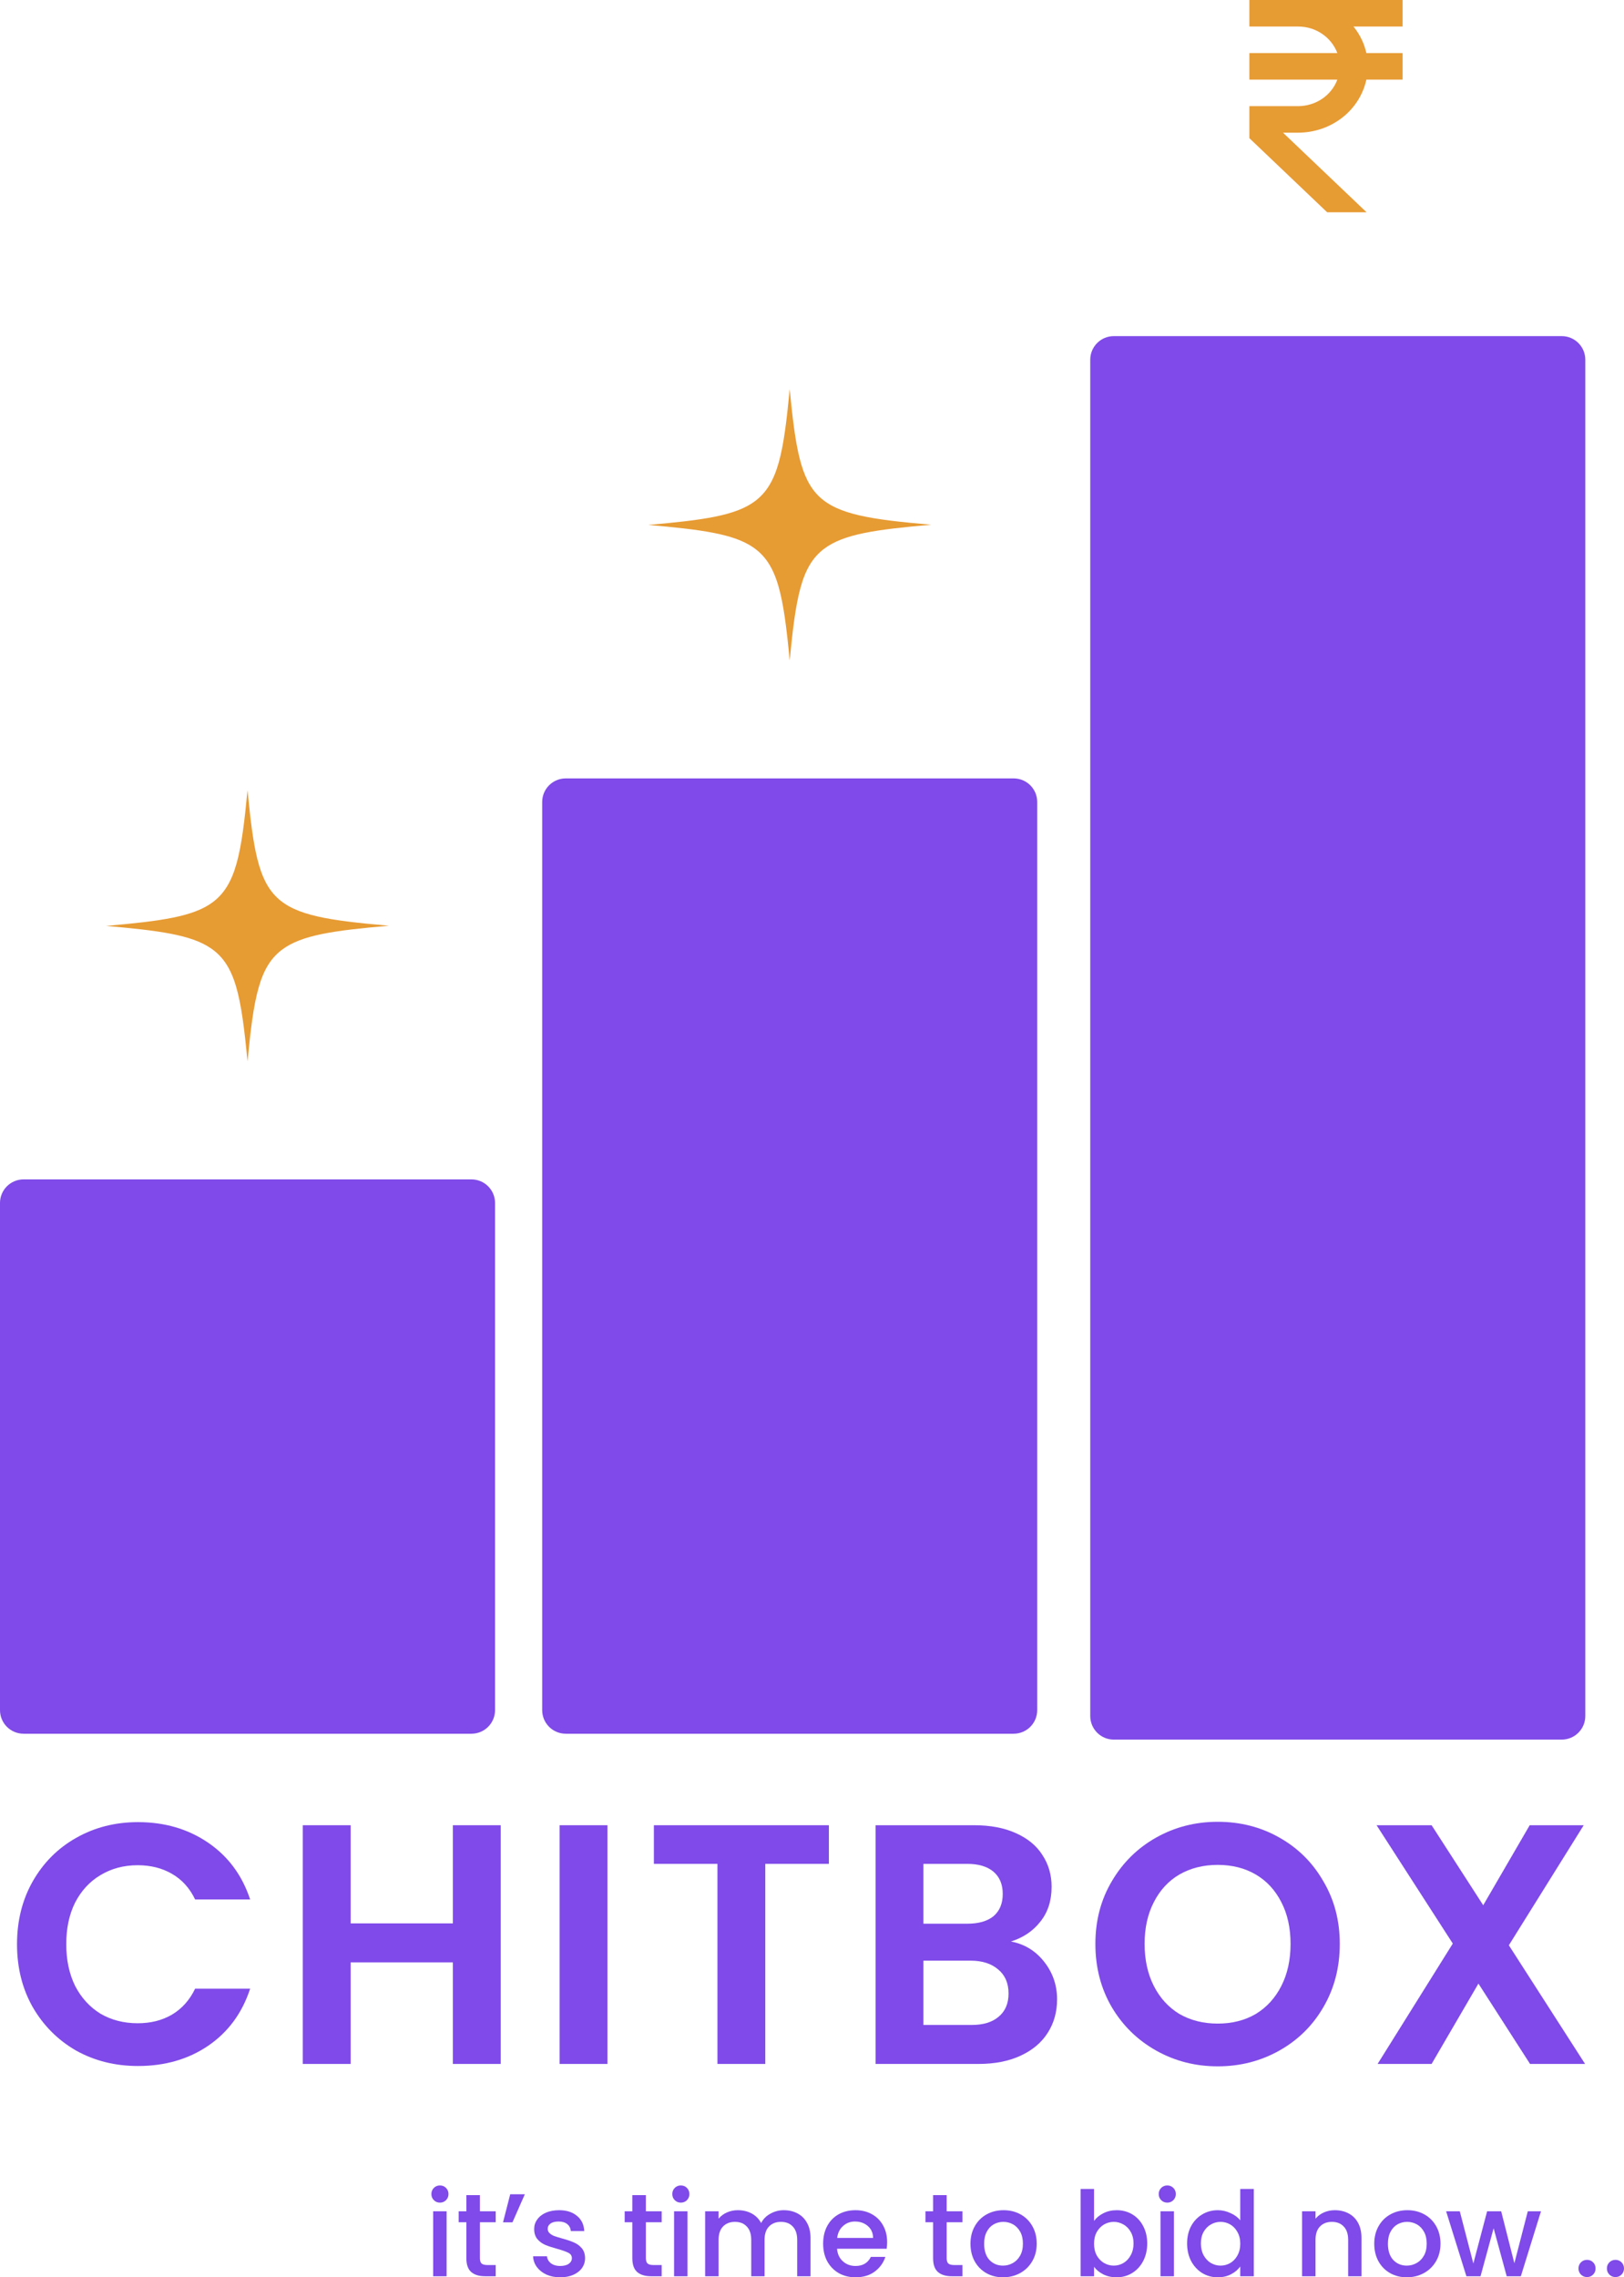 <svg width="112" height="157" viewBox="0 0 112 157" fill="none" xmlns="http://www.w3.org/2000/svg">
<path d="M75.19 24.799V118.305C75.19 119.203 75.918 119.931 76.816 119.931H107.705C108.603 119.931 109.331 119.203 109.331 118.305V24.799C109.331 23.901 108.603 23.173 107.705 23.173H76.816C75.918 23.173 75.19 23.901 75.19 24.799Z" fill="#7F4AE9"/>
<path d="M37.392 55.29V117.898C37.392 118.797 38.12 119.525 39.018 119.525H69.907C70.805 119.525 71.532 118.797 71.532 117.898V55.29C71.532 54.392 70.805 53.664 69.907 53.664H39.018C38.12 53.664 37.392 54.392 37.392 55.29Z" fill="#7F4AE9"/>
<path d="M0 82.935V117.898C0 118.797 0.728 119.525 1.626 119.525H32.515C33.413 119.525 34.141 118.797 34.141 117.898V82.935C34.141 82.037 33.413 81.309 32.515 81.309H1.626C0.728 81.309 0 82.037 0 82.935Z" fill="#7F4AE9"/>
<path d="M96.731 1.829V0H86.164V1.829H89.526C90.777 1.829 91.833 2.596 92.231 3.659H86.164V5.488H92.231C92.034 6.022 91.668 6.484 91.183 6.812C90.699 7.139 90.121 7.316 89.526 7.318H86.164V9.526L91.53 14.636H94.247L88.483 9.147H89.526C90.633 9.146 91.705 8.781 92.563 8.115C93.42 7.448 94.009 6.521 94.232 5.488H96.731V3.659H94.232C94.085 2.993 93.781 2.368 93.344 1.829H96.731Z" fill="#E79B33"/>
<path d="M1.174 134.038C1.174 132.419 1.536 130.973 2.259 129.7C2.997 128.411 3.995 127.412 5.253 126.705C6.525 125.982 7.948 125.62 9.519 125.62C11.358 125.62 12.969 126.092 14.352 127.035C15.735 127.978 16.701 129.283 17.251 130.949H13.456C13.079 130.163 12.544 129.574 11.853 129.181C11.177 128.788 10.392 128.591 9.496 128.591C8.537 128.591 7.681 128.819 6.926 129.275C6.188 129.715 5.606 130.344 5.182 131.162C4.773 131.979 4.569 132.938 4.569 134.038C4.569 135.123 4.773 136.082 5.182 136.915C5.606 137.732 6.188 138.369 6.926 138.825C7.681 139.265 8.537 139.485 9.496 139.485C10.392 139.485 11.177 139.289 11.853 138.896C12.544 138.487 13.079 137.89 13.456 137.104H17.251C16.701 138.786 15.735 140.098 14.352 141.041C12.985 141.969 11.374 142.433 9.519 142.433C7.948 142.433 6.525 142.079 5.253 141.372C3.995 140.648 2.997 139.65 2.259 138.377C1.536 137.104 1.174 135.657 1.174 134.038Z" fill="#7F4AE9"/>
<path d="M34.532 125.833V142.291H31.232V135.288H24.183V142.291H20.883V125.833H24.183V132.6H31.232V125.833H34.532Z" fill="#7F4AE9"/>
<path d="M41.893 125.833V142.291H38.593V125.833H41.893Z" fill="#7F4AE9"/>
<path d="M57.164 125.833V128.497H52.779V142.291H49.479V128.497H45.095V125.833H57.164Z" fill="#7F4AE9"/>
<path d="M69.72 133.85C70.647 134.023 71.409 134.486 72.007 135.241C72.604 135.995 72.902 136.86 72.902 137.835C72.902 138.715 72.682 139.493 72.242 140.169C71.818 140.829 71.197 141.348 70.38 141.725C69.563 142.103 68.596 142.291 67.481 142.291H60.385V125.833H67.174C68.29 125.833 69.249 126.013 70.05 126.375C70.867 126.736 71.48 127.239 71.889 127.884C72.313 128.528 72.525 129.259 72.525 130.077C72.525 131.036 72.266 131.838 71.747 132.482C71.244 133.127 70.569 133.582 69.72 133.85ZM63.685 132.623H66.703C67.488 132.623 68.093 132.451 68.518 132.105C68.942 131.743 69.154 131.232 69.154 130.572C69.154 129.912 68.942 129.401 68.518 129.039C68.093 128.678 67.488 128.497 66.703 128.497H63.685V132.623ZM67.009 139.603C67.811 139.603 68.431 139.414 68.871 139.037C69.327 138.66 69.555 138.125 69.555 137.434C69.555 136.726 69.319 136.176 68.848 135.783C68.376 135.374 67.74 135.17 66.938 135.17H63.685V139.603H67.009Z" fill="#7F4AE9"/>
<path d="M83.983 142.456C82.443 142.456 81.029 142.095 79.74 141.372C78.451 140.648 77.43 139.65 76.675 138.377C75.921 137.088 75.544 135.634 75.544 134.015C75.544 132.411 75.921 130.973 76.675 129.7C77.43 128.411 78.451 127.405 79.74 126.681C81.029 125.958 82.443 125.597 83.983 125.597C85.539 125.597 86.953 125.958 88.226 126.681C89.515 127.405 90.529 128.411 91.267 129.7C92.022 130.973 92.399 132.411 92.399 134.015C92.399 135.634 92.022 137.088 91.267 138.377C90.529 139.65 89.515 140.648 88.226 141.372C86.938 142.095 85.523 142.456 83.983 142.456ZM83.983 139.509C84.973 139.509 85.846 139.289 86.6 138.849C87.354 138.393 87.944 137.748 88.368 136.915C88.792 136.082 89.004 135.115 89.004 134.015C89.004 132.914 88.792 131.955 88.368 131.138C87.944 130.305 87.354 129.668 86.6 129.228C85.846 128.788 84.973 128.568 83.983 128.568C82.993 128.568 82.113 128.788 81.343 129.228C80.589 129.668 79.999 130.305 79.575 131.138C79.151 131.955 78.939 132.914 78.939 134.015C78.939 135.115 79.151 136.082 79.575 136.915C79.999 137.748 80.589 138.393 81.343 138.849C82.113 139.289 82.993 139.509 83.983 139.509Z" fill="#7F4AE9"/>
<path d="M105.521 142.291L101.961 136.75L98.731 142.291H95.007L100.193 133.991L94.936 125.833H98.731L102.291 131.35L105.497 125.833H109.222L104.059 134.109L109.316 142.291H105.521Z" fill="#7F4AE9"/>
<path d="M30.344 151.853C30.176 151.853 30.035 151.796 29.922 151.682C29.808 151.569 29.751 151.428 29.751 151.26C29.751 151.092 29.808 150.951 29.922 150.837C30.035 150.723 30.176 150.666 30.344 150.666C30.507 150.666 30.645 150.723 30.759 150.837C30.873 150.951 30.93 151.092 30.93 151.26C30.93 151.428 30.873 151.569 30.759 151.682C30.645 151.796 30.507 151.853 30.344 151.853ZM30.8 152.447V156.927H29.873V152.447H30.8Z" fill="#7F4AE9"/>
<path d="M33.097 153.203V155.683C33.097 155.851 33.135 155.973 33.211 156.049C33.292 156.119 33.428 156.154 33.618 156.154H34.187V156.927H33.455C33.038 156.927 32.718 156.829 32.496 156.634C32.274 156.439 32.163 156.122 32.163 155.683V153.203H31.634V152.447H32.163V151.333H33.097V152.447H34.187V153.203H33.097Z" fill="#7F4AE9"/>
<path d="M35.187 151.276H36.195L35.342 153.211H34.691L35.187 151.276Z" fill="#7F4AE9"/>
<path d="M38.635 157C38.283 157 37.966 156.938 37.684 156.813C37.408 156.683 37.188 156.509 37.026 156.293C36.863 156.07 36.776 155.824 36.766 155.553H37.725C37.741 155.742 37.83 155.902 37.993 156.032C38.161 156.157 38.37 156.219 38.619 156.219C38.879 156.219 39.08 156.171 39.22 156.073C39.367 155.97 39.44 155.84 39.44 155.683C39.44 155.515 39.359 155.39 39.196 155.309C39.039 155.227 38.787 155.138 38.44 155.04C38.104 154.948 37.83 154.859 37.619 154.772C37.408 154.685 37.223 154.553 37.066 154.374C36.914 154.195 36.839 153.959 36.839 153.666C36.839 153.428 36.909 153.211 37.05 153.016C37.191 152.815 37.391 152.658 37.651 152.544C37.917 152.43 38.221 152.374 38.562 152.374C39.071 152.374 39.48 152.504 39.789 152.764C40.104 153.019 40.272 153.368 40.293 153.813H39.367C39.35 153.612 39.269 153.452 39.123 153.333C38.977 153.214 38.779 153.154 38.529 153.154C38.286 153.154 38.099 153.2 37.969 153.292C37.839 153.384 37.773 153.506 37.773 153.658C37.773 153.777 37.817 153.878 37.904 153.959C37.99 154.04 38.096 154.105 38.221 154.154C38.345 154.198 38.529 154.254 38.773 154.325C39.098 154.412 39.364 154.501 39.57 154.593C39.781 154.68 39.963 154.81 40.114 154.984C40.266 155.157 40.345 155.387 40.35 155.675C40.35 155.929 40.28 156.157 40.139 156.358C39.998 156.558 39.797 156.715 39.537 156.829C39.283 156.943 38.982 157 38.635 157Z" fill="#7F4AE9"/>
<path d="M44.544 153.203V155.683C44.544 155.851 44.582 155.973 44.658 156.049C44.739 156.119 44.875 156.154 45.065 156.154H45.633V156.927H44.902C44.485 156.927 44.165 156.829 43.943 156.634C43.721 156.439 43.609 156.122 43.609 155.683V153.203H43.081V152.447H43.609V151.333H44.544V152.447H45.633V153.203H44.544Z" fill="#7F4AE9"/>
<path d="M46.959 151.853C46.791 151.853 46.65 151.796 46.536 151.682C46.422 151.569 46.366 151.428 46.366 151.26C46.366 151.092 46.422 150.951 46.536 150.837C46.65 150.723 46.791 150.666 46.959 150.666C47.122 150.666 47.26 150.723 47.374 150.837C47.487 150.951 47.544 151.092 47.544 151.26C47.544 151.428 47.487 151.569 47.374 151.682C47.26 151.796 47.122 151.853 46.959 151.853ZM47.414 152.447V156.927H46.488V152.447H47.414Z" fill="#7F4AE9"/>
<path d="M54.053 152.374C54.405 152.374 54.719 152.447 54.996 152.593C55.277 152.739 55.497 152.956 55.654 153.244C55.817 153.531 55.898 153.878 55.898 154.284V156.927H54.979V154.423C54.979 154.021 54.879 153.715 54.679 153.504C54.478 153.287 54.204 153.178 53.858 153.178C53.511 153.178 53.234 153.287 53.029 153.504C52.828 153.715 52.728 154.021 52.728 154.423V156.927H51.809V154.423C51.809 154.021 51.709 153.715 51.508 153.504C51.308 153.287 51.034 153.178 50.687 153.178C50.341 153.178 50.064 153.287 49.858 153.504C49.658 153.715 49.557 154.021 49.557 154.423V156.927H48.631V152.447H49.557V152.959C49.709 152.775 49.902 152.631 50.135 152.528C50.368 152.425 50.617 152.374 50.883 152.374C51.24 152.374 51.56 152.449 51.842 152.601C52.123 152.753 52.34 152.972 52.492 153.26C52.627 152.989 52.839 152.775 53.126 152.617C53.413 152.455 53.722 152.374 54.053 152.374Z" fill="#7F4AE9"/>
<path d="M61.182 154.577C61.182 154.745 61.171 154.897 61.15 155.032H57.727C57.755 155.39 57.887 155.677 58.126 155.894C58.364 156.111 58.657 156.219 59.004 156.219C59.502 156.219 59.854 156.011 60.06 155.593H61.06C60.925 156.005 60.678 156.344 60.32 156.61C59.968 156.87 59.529 157 59.004 157C58.575 157 58.191 156.905 57.849 156.715C57.513 156.52 57.248 156.249 57.053 155.902C56.863 155.55 56.768 155.143 56.768 154.683C56.768 154.222 56.86 153.818 57.045 153.471C57.234 153.119 57.497 152.848 57.833 152.658C58.175 152.468 58.565 152.374 59.004 152.374C59.426 152.374 59.803 152.466 60.133 152.65C60.464 152.834 60.721 153.094 60.906 153.431C61.09 153.761 61.182 154.143 61.182 154.577ZM60.215 154.284C60.209 153.943 60.087 153.669 59.849 153.463C59.611 153.257 59.315 153.154 58.963 153.154C58.643 153.154 58.37 153.257 58.142 153.463C57.914 153.664 57.779 153.937 57.736 154.284H60.215Z" fill="#7F4AE9"/>
<path d="M65.287 153.203V155.683C65.287 155.851 65.325 155.973 65.4 156.049C65.482 156.119 65.617 156.154 65.807 156.154H66.376V156.927H65.644C65.227 156.927 64.907 156.829 64.685 156.634C64.463 156.439 64.352 156.122 64.352 155.683V153.203H63.824V152.447H64.352V151.333H65.287V152.447H66.376V153.203H65.287Z" fill="#7F4AE9"/>
<path d="M69.173 157C68.75 157 68.368 156.905 68.027 156.715C67.685 156.52 67.417 156.249 67.222 155.902C67.027 155.55 66.929 155.143 66.929 154.683C66.929 154.227 67.029 153.824 67.23 153.471C67.43 153.119 67.704 152.848 68.051 152.658C68.398 152.468 68.785 152.374 69.213 152.374C69.641 152.374 70.029 152.468 70.376 152.658C70.723 152.848 70.996 153.119 71.197 153.471C71.397 153.824 71.498 154.227 71.498 154.683C71.498 155.138 71.395 155.542 71.189 155.894C70.983 156.247 70.701 156.52 70.343 156.715C69.991 156.905 69.601 157 69.173 157ZM69.173 156.195C69.411 156.195 69.633 156.138 69.839 156.024C70.051 155.91 70.221 155.74 70.351 155.512C70.481 155.284 70.546 155.008 70.546 154.683C70.546 154.357 70.484 154.084 70.36 153.861C70.235 153.634 70.07 153.463 69.864 153.349C69.658 153.235 69.436 153.178 69.197 153.178C68.959 153.178 68.737 153.235 68.531 153.349C68.33 153.463 68.17 153.634 68.051 153.861C67.932 154.084 67.872 154.357 67.872 154.683C67.872 155.165 67.994 155.539 68.238 155.805C68.487 156.065 68.799 156.195 69.173 156.195Z" fill="#7F4AE9"/>
<path d="M75.452 153.113C75.609 152.897 75.823 152.72 76.094 152.585C76.37 152.444 76.677 152.374 77.013 152.374C77.408 152.374 77.766 152.468 78.086 152.658C78.405 152.848 78.657 153.119 78.841 153.471C79.026 153.818 79.118 154.217 79.118 154.666C79.118 155.116 79.026 155.52 78.841 155.878C78.657 156.23 78.403 156.507 78.077 156.707C77.758 156.902 77.403 157 77.013 157C76.666 157 76.357 156.932 76.086 156.797C75.82 156.661 75.609 156.488 75.452 156.276V156.927H74.525V150.91H75.452V153.113ZM78.175 154.666C78.175 154.357 78.11 154.092 77.98 153.87C77.855 153.642 77.687 153.471 77.476 153.357C77.27 153.238 77.048 153.178 76.809 153.178C76.576 153.178 76.354 153.238 76.143 153.357C75.937 153.477 75.769 153.65 75.639 153.878C75.514 154.105 75.452 154.374 75.452 154.683C75.452 154.992 75.514 155.263 75.639 155.496C75.769 155.723 75.937 155.897 76.143 156.016C76.354 156.135 76.576 156.195 76.809 156.195C77.048 156.195 77.27 156.135 77.476 156.016C77.687 155.891 77.855 155.713 77.98 155.48C78.11 155.246 78.175 154.975 78.175 154.666Z" fill="#7F4AE9"/>
<path d="M80.506 151.853C80.338 151.853 80.197 151.796 80.083 151.682C79.969 151.569 79.912 151.428 79.912 151.26C79.912 151.092 79.969 150.951 80.083 150.837C80.197 150.723 80.338 150.666 80.506 150.666C80.668 150.666 80.806 150.723 80.92 150.837C81.034 150.951 81.091 151.092 81.091 151.26C81.091 151.428 81.034 151.569 80.92 151.682C80.806 151.796 80.668 151.853 80.506 151.853ZM80.961 152.447V156.927H80.034V152.447H80.961Z" fill="#7F4AE9"/>
<path d="M81.869 154.666C81.869 154.217 81.961 153.818 82.145 153.471C82.335 153.124 82.59 152.856 82.909 152.666C83.234 152.471 83.595 152.374 83.99 152.374C84.283 152.374 84.57 152.439 84.852 152.569C85.139 152.693 85.367 152.861 85.535 153.073V150.91H86.47V156.927H85.535V156.252C85.383 156.469 85.172 156.648 84.901 156.789C84.635 156.93 84.329 157 83.982 157C83.592 157 83.234 156.902 82.909 156.707C82.59 156.507 82.335 156.23 82.145 155.878C81.961 155.52 81.869 155.116 81.869 154.666ZM85.535 154.683C85.535 154.374 85.47 154.105 85.34 153.878C85.215 153.65 85.05 153.477 84.844 153.357C84.638 153.238 84.416 153.178 84.177 153.178C83.939 153.178 83.717 153.238 83.511 153.357C83.305 153.471 83.137 153.642 83.007 153.87C82.882 154.092 82.82 154.357 82.82 154.666C82.82 154.975 82.882 155.246 83.007 155.48C83.137 155.713 83.305 155.891 83.511 156.016C83.722 156.135 83.944 156.195 84.177 156.195C84.416 156.195 84.638 156.135 84.844 156.016C85.05 155.897 85.215 155.723 85.34 155.496C85.47 155.263 85.535 154.992 85.535 154.683Z" fill="#7F4AE9"/>
<path d="M92.058 152.374C92.41 152.374 92.725 152.447 93.001 152.593C93.283 152.739 93.502 152.956 93.659 153.244C93.817 153.531 93.895 153.878 93.895 154.284V156.927H92.977V154.423C92.977 154.021 92.876 153.715 92.676 153.504C92.475 153.287 92.202 153.178 91.855 153.178C91.508 153.178 91.232 153.287 91.026 153.504C90.825 153.715 90.725 154.021 90.725 154.423V156.927H89.798V152.447H90.725V152.959C90.877 152.775 91.069 152.631 91.302 152.528C91.54 152.425 91.793 152.374 92.058 152.374Z" fill="#7F4AE9"/>
<path d="M97.02 157C96.597 157 96.215 156.905 95.874 156.715C95.532 156.52 95.264 156.249 95.069 155.902C94.874 155.55 94.776 155.143 94.776 154.683C94.776 154.227 94.877 153.824 95.077 153.471C95.278 153.119 95.551 152.848 95.898 152.658C96.245 152.468 96.632 152.374 97.061 152.374C97.489 152.374 97.876 152.468 98.223 152.658C98.57 152.848 98.843 153.119 99.044 153.471C99.245 153.824 99.345 154.227 99.345 154.683C99.345 155.138 99.242 155.542 99.036 155.894C98.83 156.247 98.548 156.52 98.19 156.715C97.838 156.905 97.448 157 97.02 157ZM97.02 156.195C97.258 156.195 97.481 156.138 97.686 156.024C97.898 155.91 98.069 155.74 98.199 155.512C98.329 155.284 98.394 155.008 98.394 154.683C98.394 154.357 98.331 154.084 98.207 153.861C98.082 153.634 97.917 153.463 97.711 153.349C97.505 153.235 97.283 153.178 97.044 153.178C96.806 153.178 96.584 153.235 96.378 153.349C96.177 153.463 96.017 153.634 95.898 153.861C95.779 154.084 95.719 154.357 95.719 154.683C95.719 155.165 95.841 155.539 96.085 155.805C96.334 156.065 96.646 156.195 97.02 156.195Z" fill="#7F4AE9"/>
<path d="M106.276 152.447L104.886 156.927H103.911L103.008 153.618L102.106 156.927H101.131L99.732 152.447H100.675L101.61 156.049L102.561 152.447H103.529L104.439 156.032L105.366 152.447H106.276Z" fill="#7F4AE9"/>
<path d="M109.454 156.984C109.286 156.984 109.145 156.927 109.031 156.813C108.918 156.699 108.861 156.558 108.861 156.39C108.861 156.222 108.918 156.081 109.031 155.967C109.145 155.854 109.286 155.797 109.454 155.797C109.617 155.797 109.755 155.854 109.869 155.967C109.982 156.081 110.039 156.222 110.039 156.39C110.039 156.558 109.982 156.699 109.869 156.813C109.755 156.927 109.617 156.984 109.454 156.984Z" fill="#7F4AE9"/>
<path d="M111.415 156.984C111.247 156.984 111.106 156.927 110.992 156.813C110.878 156.699 110.821 156.558 110.821 156.39C110.821 156.222 110.878 156.081 110.992 155.967C111.106 155.854 111.247 155.797 111.415 155.797C111.577 155.797 111.716 155.854 111.829 155.967C111.943 156.081 112 156.222 112 156.39C112 156.558 111.943 156.699 111.829 156.813C111.716 156.927 111.577 156.984 111.415 156.984Z" fill="#7F4AE9"/>
<path d="M64.217 36.176C60.39 36.509 58.191 36.816 56.842 37.829C55.255 39.015 54.88 41.188 54.462 45.533C54.031 41.028 53.641 38.868 51.902 37.709C50.552 36.802 48.367 36.509 44.708 36.189C48.52 35.856 50.733 35.55 52.069 34.55C53.669 33.35 54.045 31.191 54.462 26.832C54.852 30.844 55.2 32.99 56.494 34.23C57.788 35.469 60.042 35.816 64.217 36.176Z" fill="#E79B33"/>
<path d="M26.825 63.821C22.998 64.154 20.799 64.461 19.45 65.474C17.863 66.66 17.488 68.833 17.07 73.178C16.639 68.673 16.249 66.514 14.51 65.354C13.16 64.448 10.976 64.154 7.316 63.834C11.129 63.501 13.341 63.195 14.677 62.195C16.277 60.995 16.653 58.836 17.07 54.477C17.46 58.489 17.808 60.635 19.102 61.875C20.396 63.115 22.65 63.461 26.825 63.821Z" fill="#E79B33"/>
</svg>
